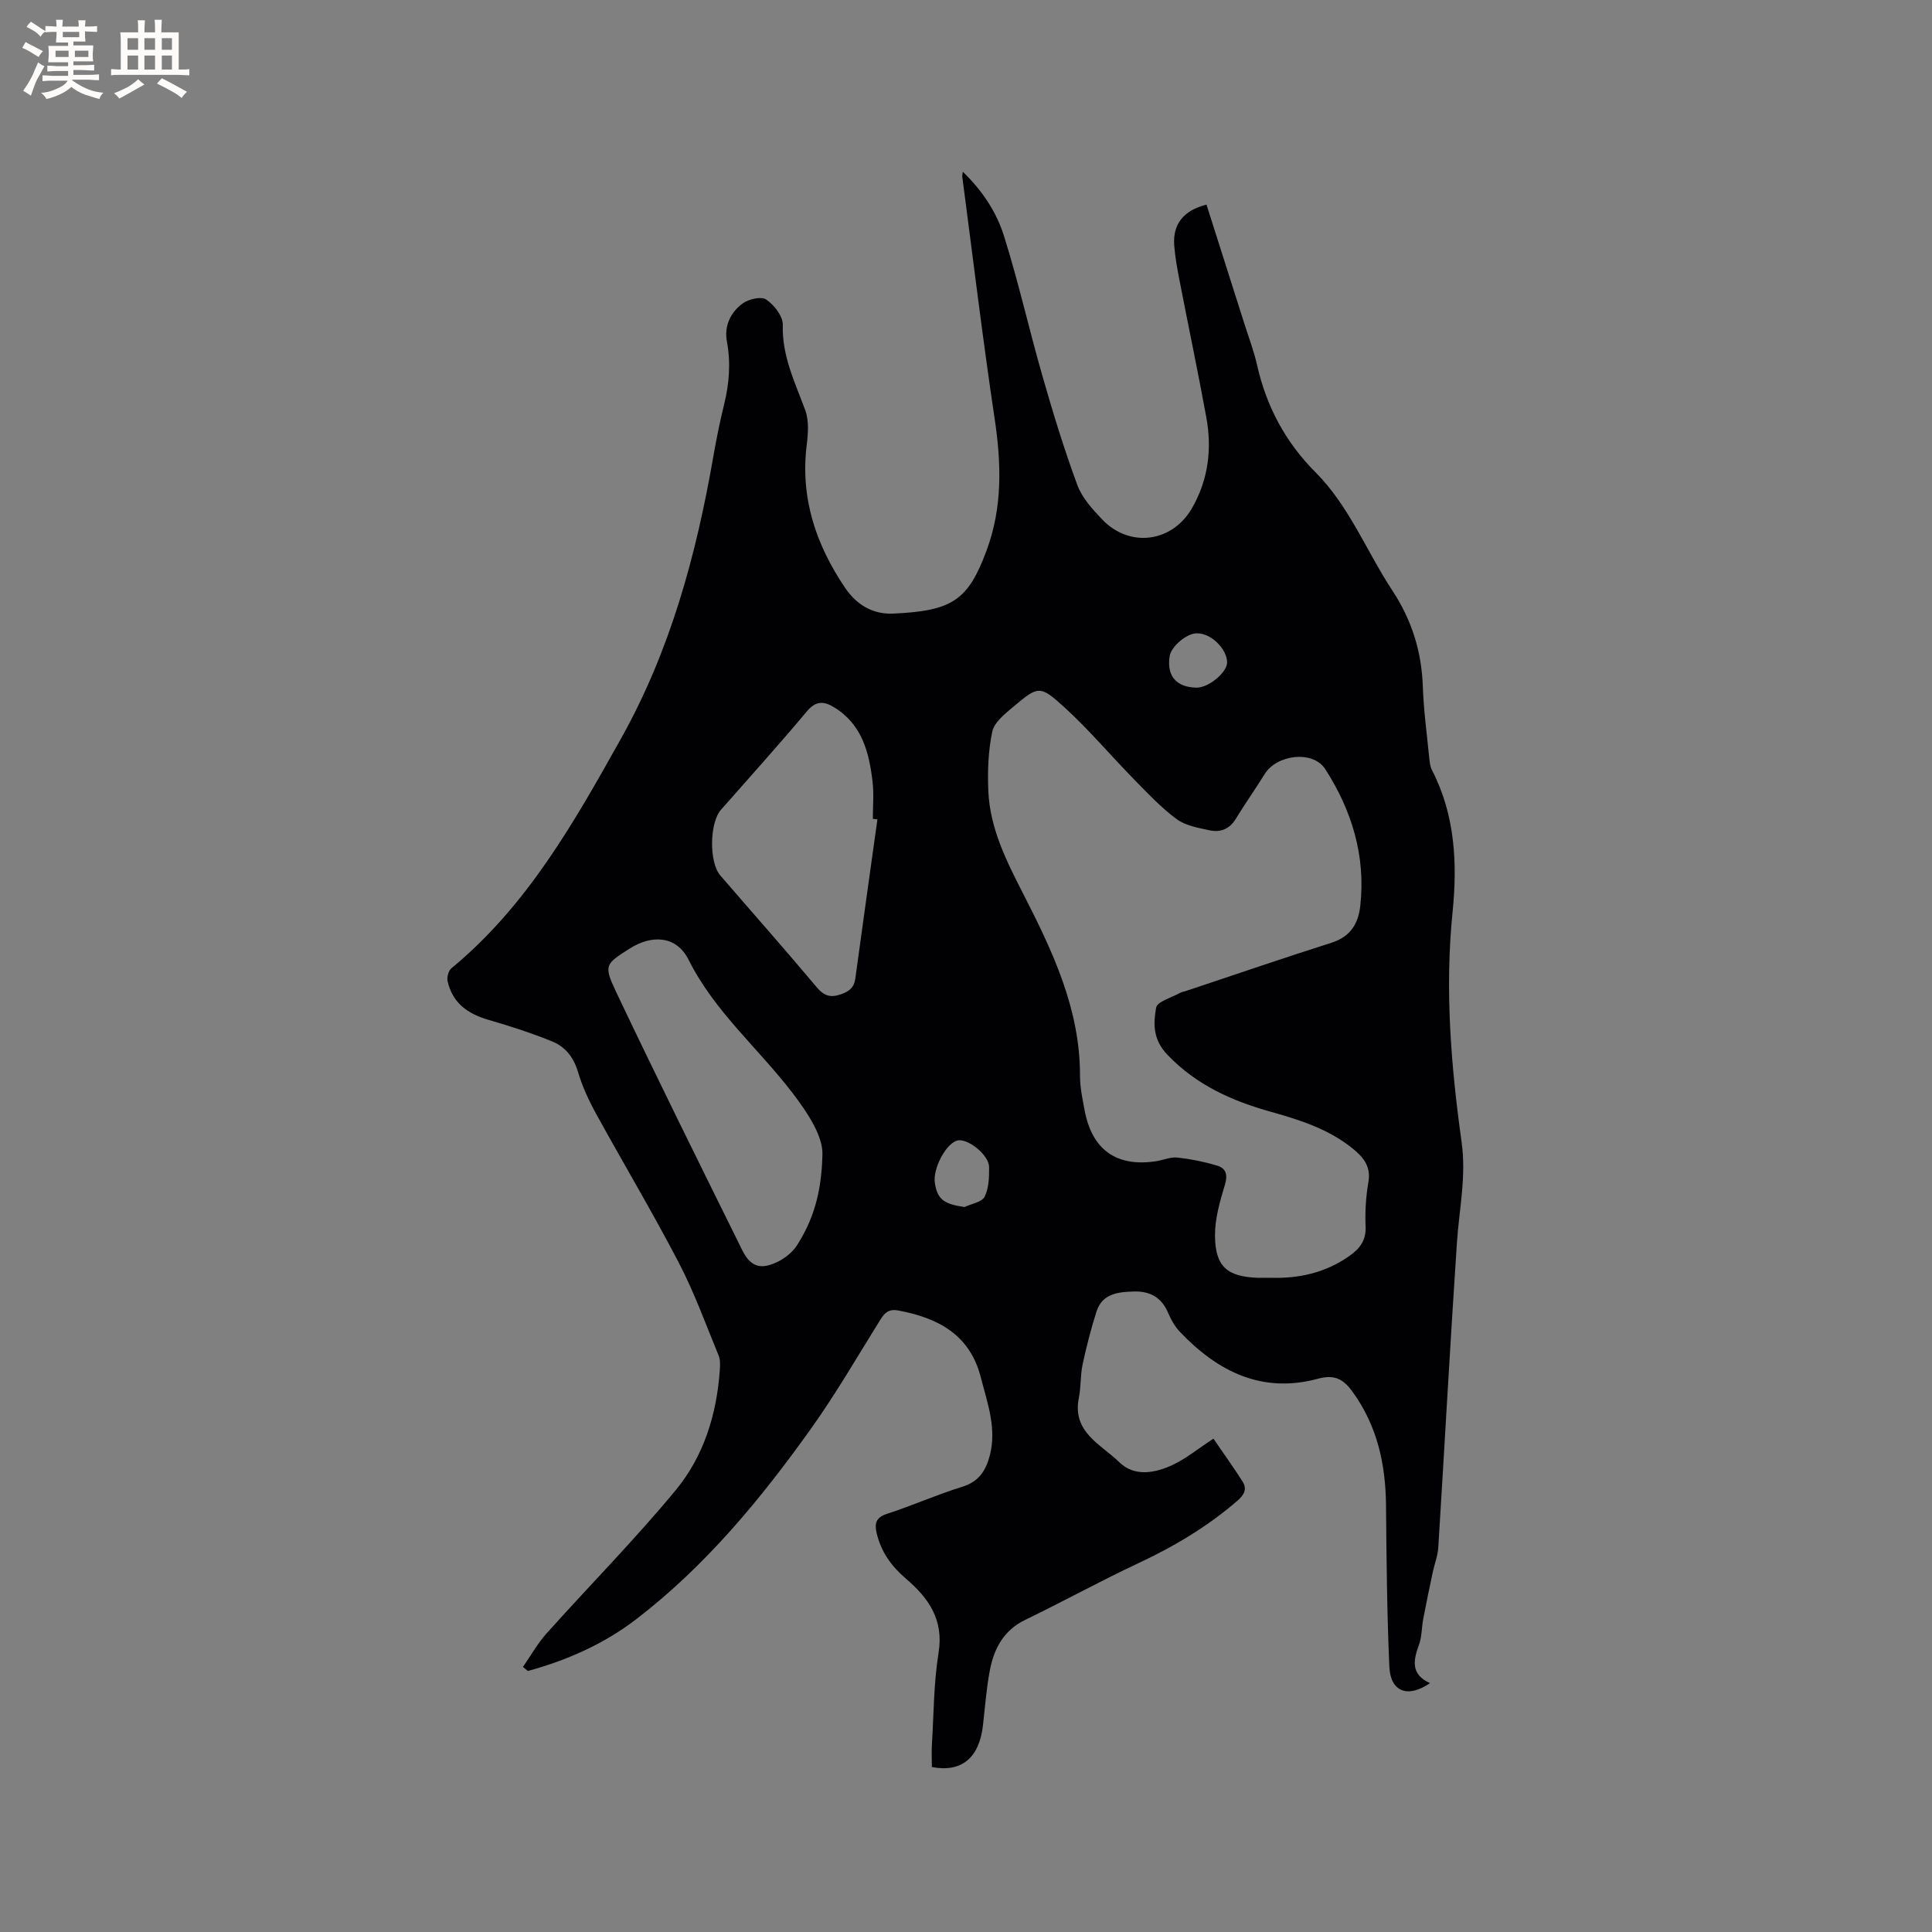 <svg enable-background="new 0 0 400 400" viewBox="0 0 400 400" xmlns="http://www.w3.org/2000/svg"><rect x="0" y="0" width="400" height="400" fill="#808080" stroke="none"/><path d="m108.27 345.12c1.62-2.33 3.02-4.85 4.9-6.95 8.9-9.93 18.3-19.44 26.78-29.71 5.73-6.96 8.43-15.59 9.07-24.7.07-1.03.14-2.2-.24-3.12-2.65-6.44-5.03-13.04-8.24-19.21-5.43-10.42-11.46-20.53-17.12-30.83-1.52-2.76-2.87-5.68-3.76-8.69-.9-3.02-2.63-5.2-5.33-6.29-4.29-1.74-8.71-3.18-13.16-4.46-4.31-1.24-7.49-3.49-8.5-8.02-.18-.81.18-2.17.79-2.67 15.67-12.92 25.39-30.18 35.09-47.51 10.19-18.2 15.56-37.9 19.1-58.25.64-3.65 1.36-7.29 2.25-10.89 1.09-4.38 1.42-8.7.59-13.18-.58-3.15.78-5.99 3.25-7.8 1.25-.92 3.88-1.53 4.89-.83 1.64 1.12 3.49 3.47 3.44 5.24-.2 6.45 2.52 11.9 4.64 17.65.79 2.14.61 4.8.32 7.15-1.38 11 1.88 20.69 7.94 29.66 2.37 3.5 5.73 5.51 9.92 5.33 12.33-.55 15.57-2.78 19.39-13.12 3.3-8.93 3.04-17.96 1.65-27.23-2.49-16.66-4.5-33.39-6.7-50.09-.03-.2.04-.42.11-1.04 4.01 3.87 6.94 8.29 8.49 13.19 3.02 9.56 5.21 19.39 7.98 29.04 2.18 7.6 4.49 15.19 7.23 22.6.98 2.67 3.13 5.04 5.16 7.16 5.73 5.99 14.57 4.73 18.63-2.41 3.36-5.9 4.12-12.22 2.92-18.76-1.73-9.47-3.72-18.9-5.55-28.36-.46-2.39-.91-4.8-1.09-7.22-.33-4.4 1.93-7.23 6.68-8.44 2.62 8.22 5.25 16.46 7.86 24.71.9 2.82 1.96 5.61 2.61 8.5 1.93 8.58 5.87 15.96 12.1 22.21 6.99 7.01 10.54 16.32 15.88 24.43 4.03 6.12 6.09 12.63 6.34 19.92.17 4.97.85 9.92 1.34 14.88.08.83.19 1.73.56 2.45 4.83 9.34 5.27 19.41 4.25 29.48-1.61 15.96-.32 31.78 1.88 47.52 1 7.13-.51 13.89-.97 20.82-1.41 21.03-2.55 42.09-3.86 63.13-.11 1.73-.79 3.41-1.15 5.13-.68 3.2-1.35 6.4-1.96 9.61-.34 1.77-.27 3.66-.87 5.32-1.19 3.26-1.79 6.19 2.27 8-4.63 3.19-8.19 1.78-8.42-3.39-.49-11.09-.59-22.21-.69-33.31-.07-8.58-1.8-16.57-6.96-23.66-1.89-2.6-3.71-3.58-7.12-2.66-11.55 3.13-20.74-1.46-28.55-9.66-1.07-1.12-1.89-2.58-2.5-4.01-1.34-3.18-3.78-4.48-7.03-4.39-3.24.09-6.58.39-7.78 4.15-1.15 3.6-2.09 7.27-2.88 10.96-.48 2.27-.32 4.66-.78 6.94-1.42 7.1 4.63 9.62 8.38 13.3 3.12 3.06 7.41 2.26 11.08.54 2.74-1.29 5.14-3.28 8.41-5.42 2.05 2.99 4.09 5.85 5.99 8.8 1.04 1.61.39 2.82-1.04 4.06-6.22 5.39-13.19 9.51-20.63 12.99-7.85 3.68-15.46 7.88-23.26 11.65-4.49 2.17-6.49 5.94-7.35 10.45-.71 3.73-.99 7.55-1.42 11.34-.76 6.79-4.4 9.87-10.59 8.7 0-1.52-.08-3.09.01-4.64.39-6.35.37-12.77 1.38-19.02 1.12-6.88-2.11-11.38-6.77-15.36-3.02-2.58-5.15-5.56-6.05-9.43-.47-2-.15-3.24 2.17-3.99 5.23-1.69 10.28-3.96 15.53-5.58 3.43-1.05 4.89-3.3 5.72-6.45 1.48-5.66-.49-10.89-1.85-16.2-2.26-8.84-8.81-12.31-17.05-13.85-2.01-.38-2.84.44-3.76 1.91-4.71 7.55-9.17 15.29-14.33 22.52-10.43 14.61-21.83 28.44-36.18 39.46-6.68 5.13-14.33 8.52-22.46 10.74-.34-.3-.68-.57-1.02-.84zm154.72-80.57c5.87.19 11.34-1.01 16.25-4.42 2.22-1.54 3.62-3.23 3.49-6.19-.13-3.05.06-6.17.58-9.18.56-3.25-1-5.14-3.24-6.96-4.99-4.04-10.93-5.93-16.96-7.62-8.04-2.25-15.33-5.49-21.36-11.75-3.09-3.21-2.97-6.47-2.39-9.8.22-1.27 3.21-2.08 4.95-3.06.36-.2.81-.25 1.21-.39 10.03-3.34 20.03-6.78 30.11-9.98 3.91-1.24 5.59-3.9 6-7.64 1.15-10.34-1.75-19.77-7.25-28.32-2.56-3.97-10.04-3.02-12.54 1.02-1.95 3.15-4.1 6.17-6.02 9.33-1.3 2.13-3.22 2.78-5.41 2.31-2.34-.51-4.96-.95-6.8-2.31-3.19-2.36-5.97-5.32-8.77-8.18-4.88-4.98-9.39-10.35-14.53-15.03-5.04-4.59-5.37-4.37-10.6.02-1.7 1.43-3.86 3.15-4.27 5.07-.84 3.98-.99 8.19-.82 12.27.33 7.81 3.81 14.64 7.3 21.46 6.04 11.81 11.71 23.76 11.68 37.5-.01 2.41.52 4.84.97 7.23 1.53 8.16 6.64 11.75 14.83 10.48 1.46-.23 2.95-.9 4.36-.75 2.76.3 5.53.86 8.19 1.65 1.87.55 2.29 1.88 1.65 3.99-1.02 3.41-2.07 6.99-2.05 10.49.04 6.45 2.5 8.53 8.9 8.77.85.01 1.69-.02 2.54-.01zm-92.72-25.43c.17-3.7-2.78-8.37-6.14-12.77-7.08-9.28-16.19-16.89-21.57-27.65-2.48-4.96-7.55-5.26-12.19-2.31-4.99 3.18-5.45 3.4-2.86 8.87 8.51 17.94 17.34 35.73 26.14 53.53 1.74 3.52 3.85 4.18 7.39 2.43 1.54-.76 3.1-2.01 4.01-3.45 3.15-4.99 5.04-10.46 5.22-18.65zm11.39-69.48c-.32-.04-.64-.07-.95-.11 0-2.54.24-5.11-.05-7.62-.71-6.11-2.16-11.93-7.97-15.47-2.17-1.32-3.79-1.37-5.67.88-5.78 6.91-11.83 13.59-17.77 20.36-2.35 2.67-2.47 10.84-.13 13.56 6.65 7.71 13.4 15.32 19.94 23.12 1.56 1.86 2.9 2.26 5.09 1.48 1.68-.6 2.68-1.37 2.93-3.21 1.49-11 3.05-21.99 4.58-32.99zm18.03 80.26c1.44-.68 3.59-1 4.16-2.12.89-1.77.95-4.08.93-6.15-.03-2.59-4.6-6.14-6.68-5.47-2.35.75-4.99 5.85-4.55 8.75.52 3.39 1.85 4.38 6.14 4.99zm48.04-107.53c2.46.04 6.29-3.11 6.33-5.19.04-2.83-3.67-6.63-6.93-5.98-1.97.4-4.69 2.83-4.97 4.67-.66 4.34 1.65 6.44 5.57 6.5z" fill="#010103"/><g fill="#fcfbfa"><path d="m6.8 9.5c.6.3 1.3.7 2.1 1.1-.4.4-.7.8-.9 1.2-.7-.4-1.3-.8-1.8-1.1s-1.1-.6-1.6-.8c.2-.4.5-.8.7-1.2.4.2.8.5 1.5.8zm.9 6.9c-.3.6-.5 1.1-.7 1.7s-.4 1.1-.6 1.7c-.6-.4-1.1-.7-1.6-1 .7-1 1.2-1.8 1.5-2.4.3-.5.6-1.1.8-1.7.3-.6.5-1.2.8-1.8.3.3.8.6 1.3.8-.7 1.3-1.2 2.2-1.5 2.7zm.1-11c.4.3 1 .7 1.7 1.1-.5.2-.8.6-1.1 1.1-.5-.6-1-1-1.4-1.2s-.9-.6-1.5-.8c.2-.4.5-.7.9-1.1.5.3.9.6 1.4.9zm10.5 13.1c1 .4 2 .6 3.1.7-.4.4-.7.8-.8 1.3-.9-.2-1.9-.6-3-.9-1-.4-2-.9-2.8-1.6-.5.4-1.1.9-1.9 1.3s-1.9.9-3.3 1.2c-.1-.3-.5-.8-1.1-1.3 1 0 2.1-.3 3.2-.8 1.2-.5 1.9-1 2.3-1.7h-3.2c-.4 0-1 0-2 .1v-1.2c1 0 1.7.1 2 .1h3.3v-1h-2.3c-.2 0-.9 0-2 .1v-1.2c1.2 0 1.9.1 2 .1h2.3v-.8h-4.1c0-.7.1-1.2.1-1.6 0-.5 0-1.1-.1-1.8h4.1v-.7h-2.5c0-.6.1-1.1.1-1.6v-.6h-.5c-.4 0-1 0-1.8.1v-1.3c1.2 0 1.9.1 2.1.1h.2c0-.3 0-.8-.1-1.4h1.4c0 .6-.1 1-.1 1.4h3.4c0-.4 0-.8-.1-1.3h1.5c0 .4-.1.9-.1 1.3.7 0 1.5 0 2.5-.1v1.2c-1 0-1.8-.1-2.5-.1v.6c0 .3 0 .8.1 1.5h-2.5v.8h4.1c0 .7-.1 1.3-.1 1.8s0 1 .1 1.5h-4.1v.8h1.4c.8 0 1.8 0 2.9-.1v1.2c-1 0-1.9-.1-2.8-.1h-1.5v1h3.2c.3 0 1 0 2.1-.1v1.2c-1.1 0-1.8-.1-2.1-.1h-3.4l-.1.1c1.4 1 2.4 1.5 3.4 1.9zm-4.1-6.7v-1.3h-2.7v1.3zm2.2-4.1v-1.1h-3.4v1.1zm1.9 4.1v-1.3h-2.8v1.3z"/><path d="m37 6.7v2.3 5.4c1 0 1.8 0 2.2-.1v1.3c-.6 0-1.5-.1-2.5-.1h-11.9c-.7 0-1.3 0-1.8.1v-1.3c.5 0 1.1.1 2 .1v-5.2c0-1 0-1.8-.1-2.5h3.7c0-1.3 0-2.1-.1-2.5h1.5c0 .4-.1 1.3-.1 2.5h2.2c0-1.2 0-2.1-.1-2.6h1.5c0 .4-.1 1.3-.1 2.6zm-12.3 13.7c-.3-.4-.7-.8-1.1-1.1 1.1-.4 2.1-.9 2.9-1.3.8-.5 1.5-1 2.1-1.6.4.4.9.8 1.3 1.1-2.5 1.4-4.2 2.4-5.2 2.9zm3.9-10.1v-2.4h-2.2v2.4zm0 4.1v-2.9h-2.2v2.9zm3.5-4.1v-2.4h-2.2v2.4zm0 4.1v-2.9h-2.2v2.9zm.4 2.9 1-1.1c.6.3 1.4.7 2.5 1.3s2 1.1 2.7 1.5c-.4.4-.8.8-1.1 1.3-.8-.8-2.5-1.7-5.1-3zm3.1-7v-2.4h-2.1v2.4zm0 4.1v-2.9h-2.1v2.9z"/></g></svg>